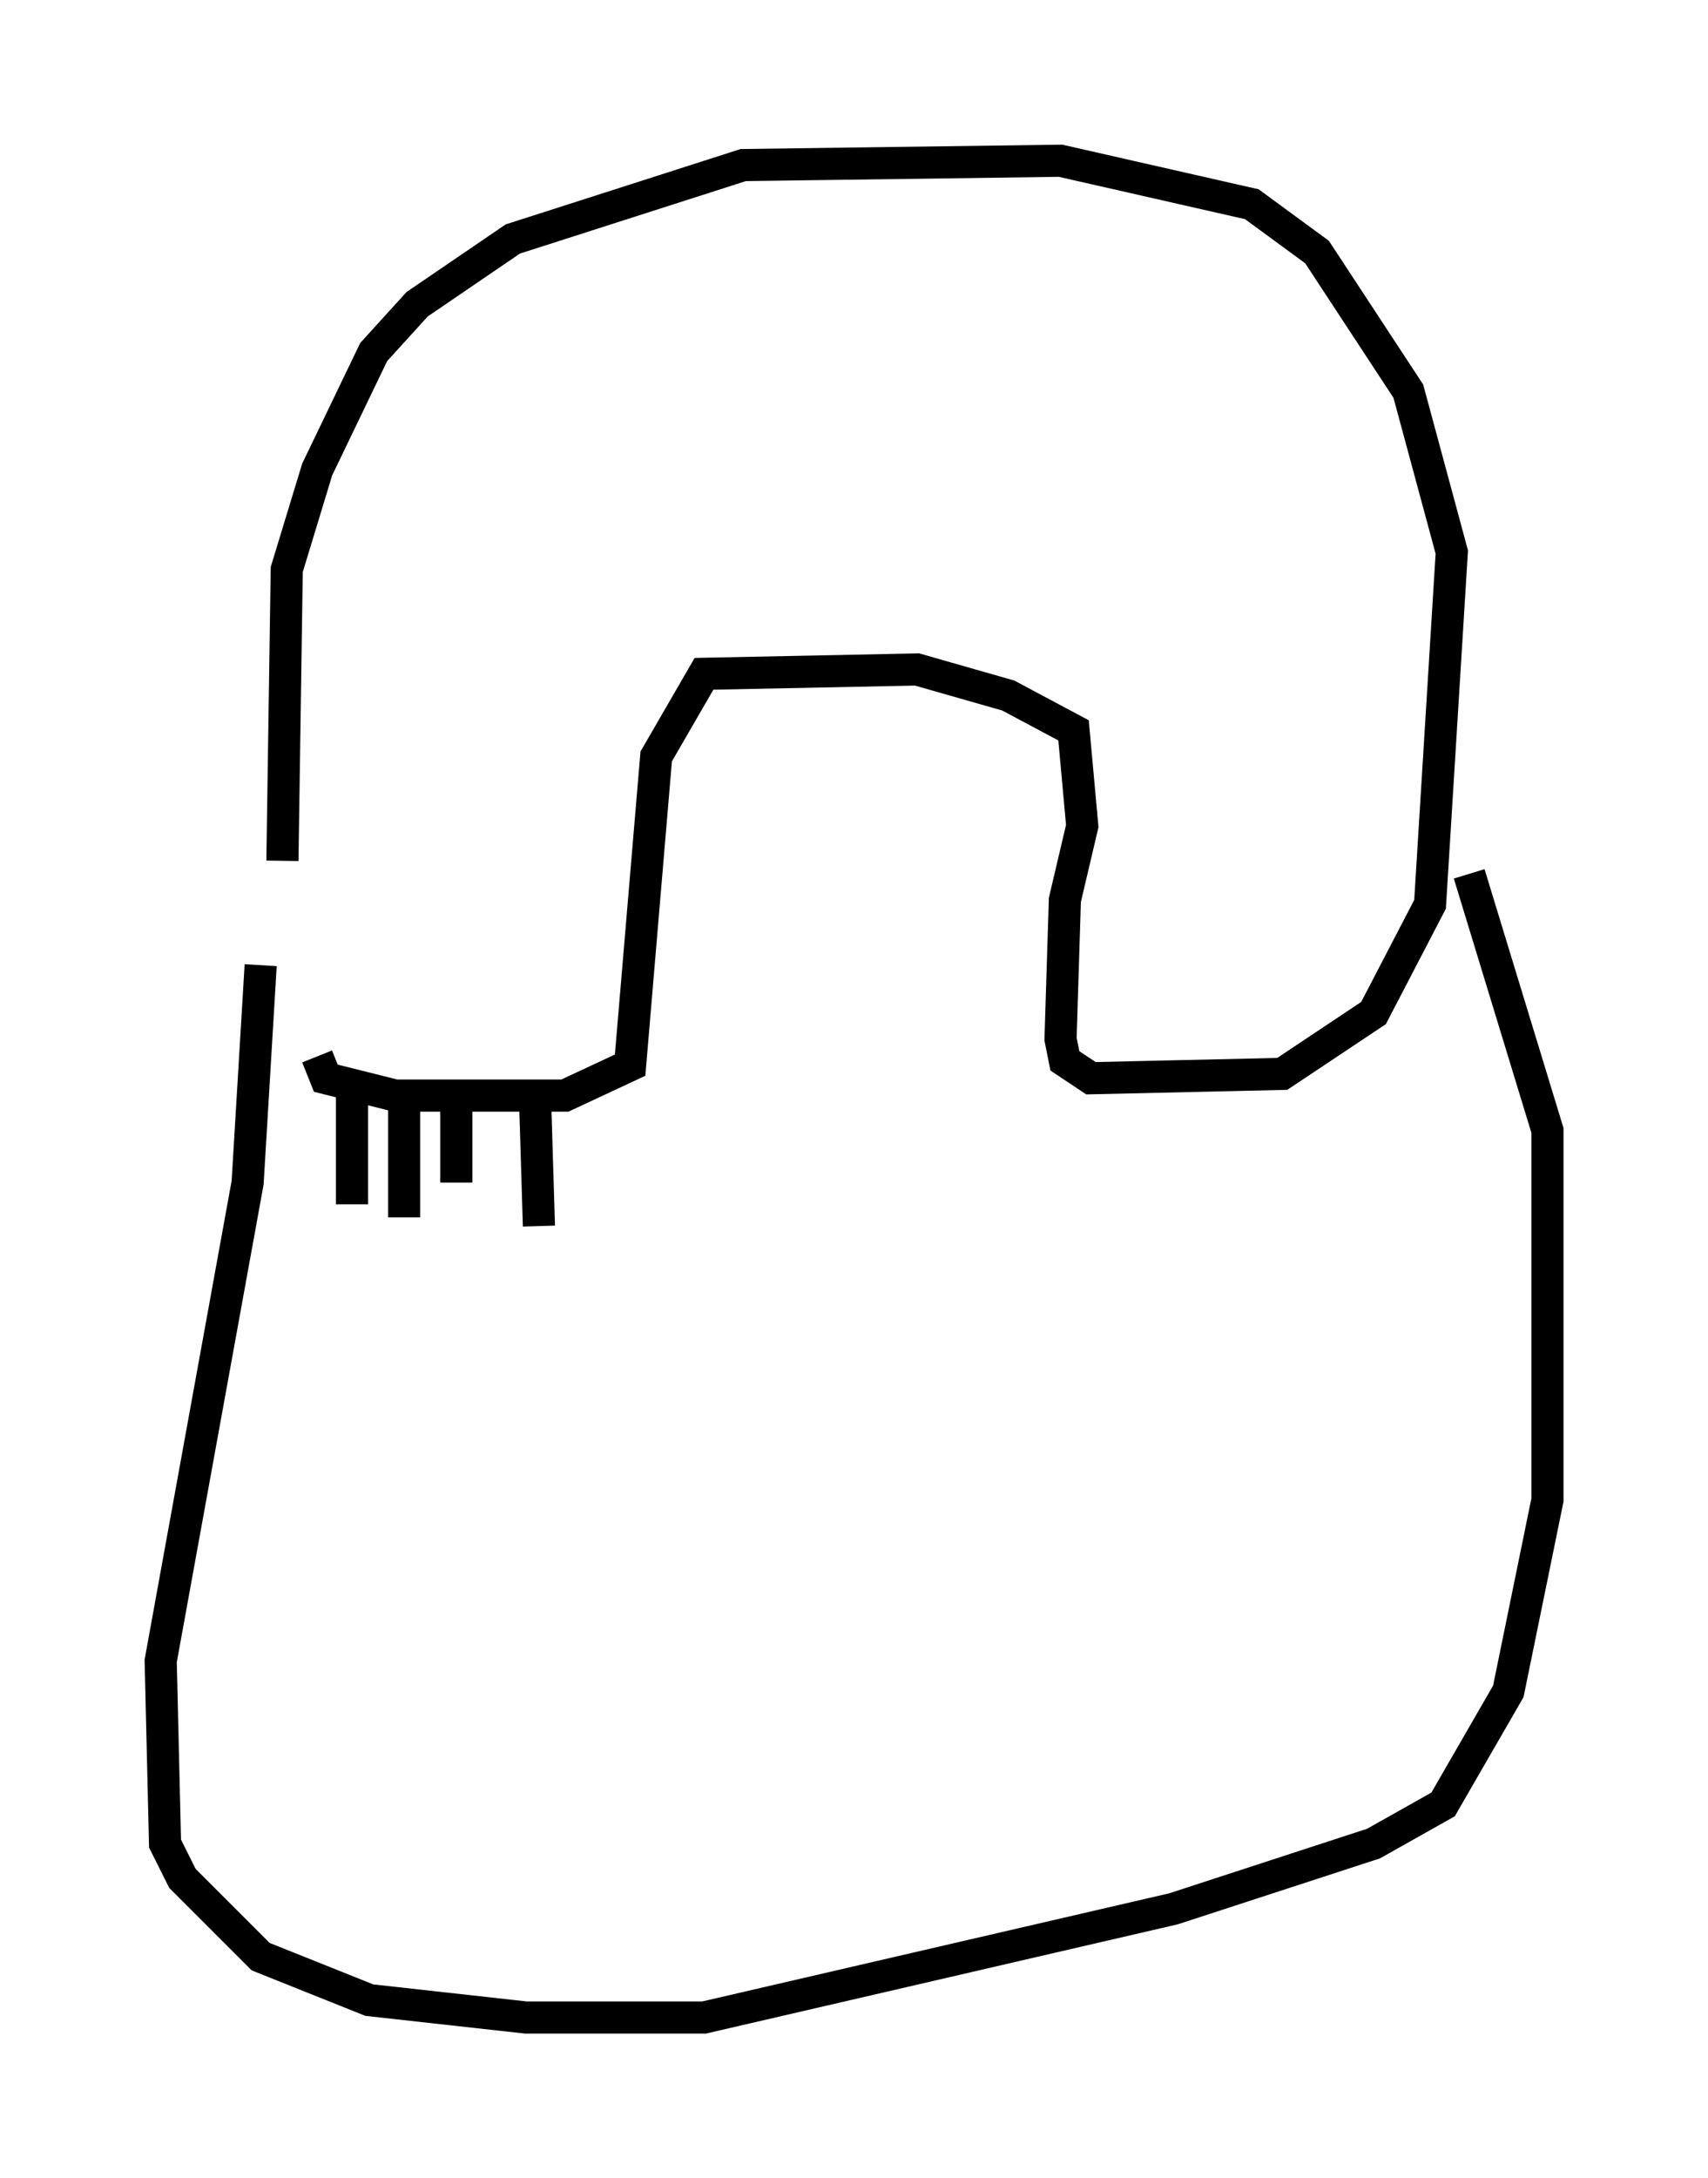 <?xml version="1.0" encoding="utf-8" ?>
<svg baseProfile="full" height="67.78" version="1.1" width="53.166" xmlns="http://www.w3.org/2000/svg" xmlns:ev="http://www.w3.org/2001/xml-events" xmlns:xlink="http://www.w3.org/1999/xlink"><defs /><rect fill="white" height="67.78" width="53.166" x="0" y="0" /><path d="M9.871, 22.726 m0.0, 10.149 l0.271, 0.677 2.165, 0.541 l5.277, 0.0 2.03, -0.947 l0.812, -9.607 1.488, -2.571 l6.631, -0.135 2.842, 0.812 l2.03, 1.083 0.271, 2.977 l-0.541, 2.3 -0.135, 4.33 l0.135, 0.677 0.812, 0.541 l5.954, -0.135 2.842, -1.894 l1.759, -3.383 0.677, -10.961 l-1.353, -5.007 -2.842, -4.33 l-2.03, -1.488 -5.954, -1.353 l-9.878, 0.135 -7.172, 2.3 l-2.977, 2.03 -1.353, 1.488 l-1.759, 3.654 -0.947, 3.112 l-0.135, 9.066 m-0.677, 3.248 l-0.406, 6.766 -2.706, 14.885 l0.135, 5.683 0.541, 1.083 l2.436, 2.436 3.383, 1.353 l4.871, 0.541 5.548, 0.0 l14.614, -3.383 6.225, -2.03 l2.165, -1.218 2.03, -3.518 l1.218, -5.954 0.0, -11.502 l-2.436, -7.984 m-34.776, 6.901 l0.0, 3.383 m1.624, -3.383 l0.0, 3.789 m1.624, -3.924 l0.0, 2.842 m2.436, -3.112 l0.135, 4.465 " fill="none" stroke="black" stroke-width="1" /></svg>